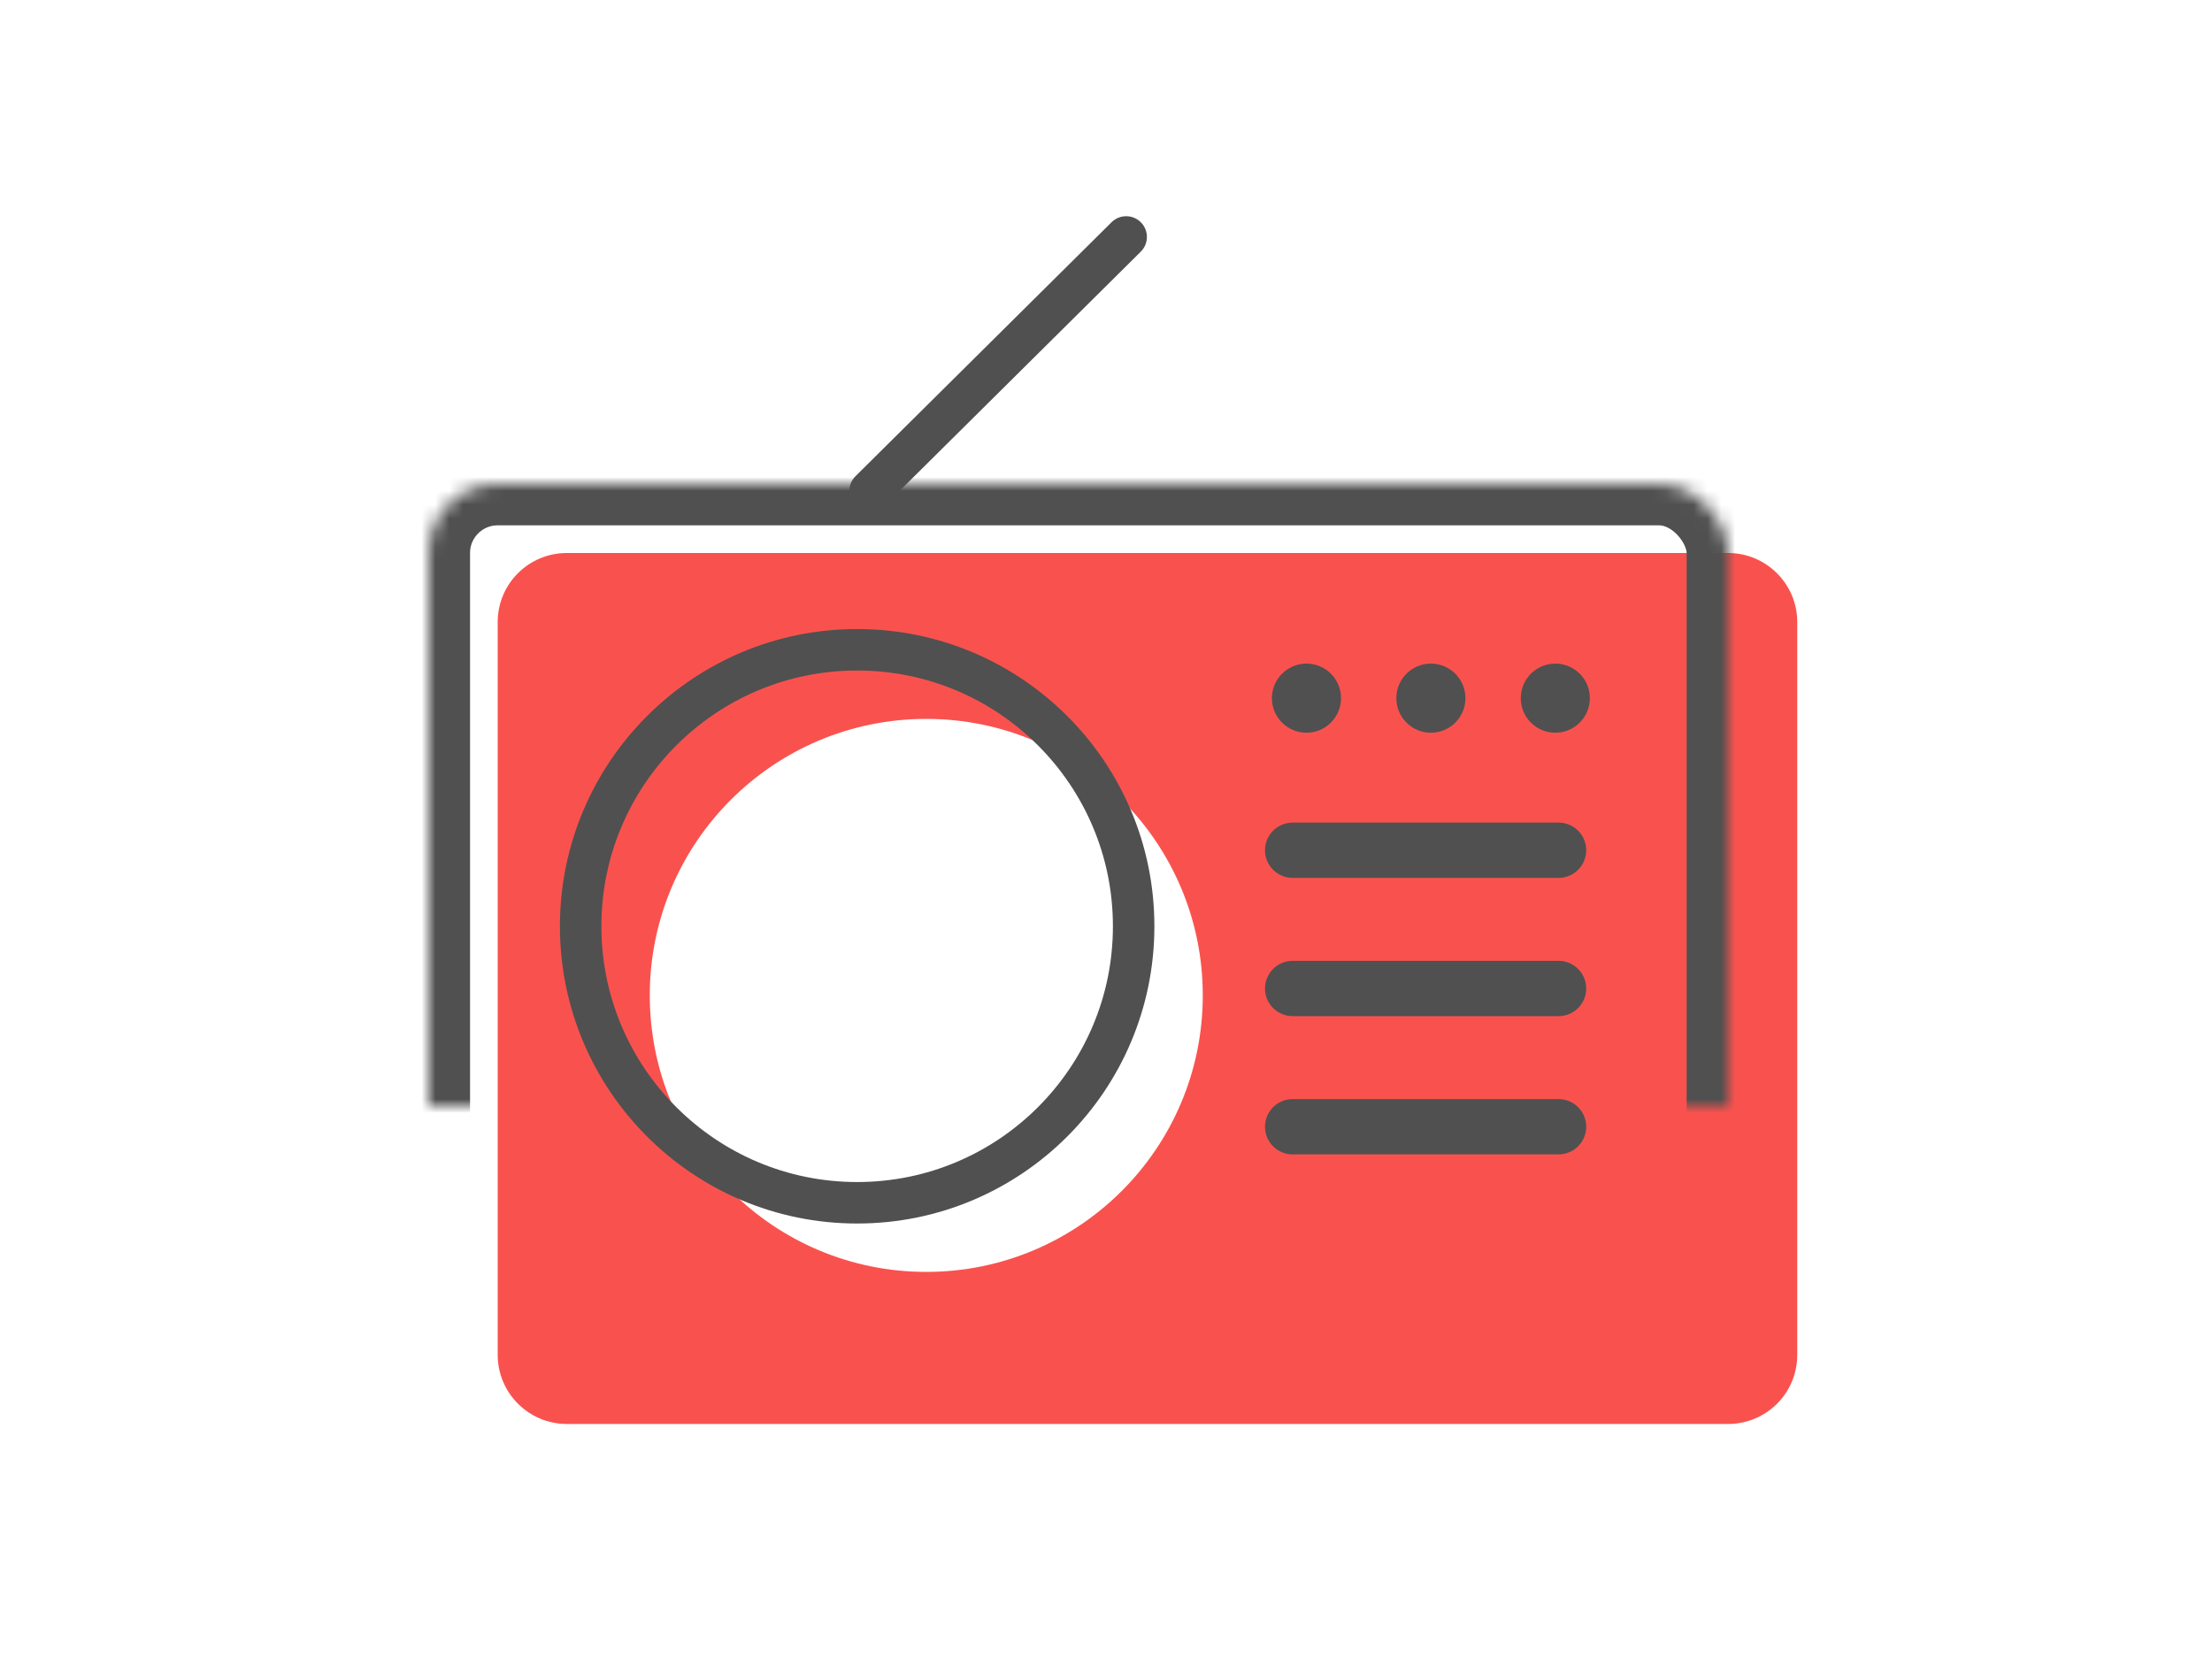 <?xml version="1.0" encoding="UTF-8" standalone="no"?>
<svg width="160px" height="120px" viewBox="0 0 160 120" version="1.1" xmlns="http://www.w3.org/2000/svg" xmlns:xlink="http://www.w3.org/1999/xlink">
    <!-- Generator: Sketch 3.8.3 (29802) - http://www.bohemiancoding.com/sketch -->
    <title>Artboard 3</title>
    <desc>Created with Sketch.</desc>
    <defs>
        <rect id="path-1" x="0" y="18" width="94" height="63" rx="5"></rect>
        <mask id="mask-2" maskContentUnits="userSpaceOnUse" maskUnits="objectBoundingBox" x="0" y="0" width="94" height="63" fill="white">
            <use xlink:href="#path-1"></use>
        </mask>
    </defs>
    <g id="Page-1" stroke="none" stroke-width="1" fill="none" fill-rule="evenodd">
        <g id="Artboard-3">
            <g id="Group-8-Copy" transform="translate(31, 17)">
                <g id="Group-7">
                    <path d="M31.938,18.508 L50.459,0.139" id="Path-415" stroke="#505050" stroke-width="3" stroke-linecap="round" stroke-linejoin="round"></path>
                    <path d="M5,27.996 C5,25.237 7.231,23 10.004,23 L93.996,23 C96.76,23 99,25.242 99,27.996 L99,81.004 C99,83.763 96.769,86 93.996,86 L10.004,86 C7.24,86 5,83.758 5,81.004 L5,27.996 Z M36,75 C47.046,75 56,66.046 56,55 C56,43.954 47.046,35 36,35 C24.954,35 16,43.954 16,55 C16,66.046 24.954,75 36,75 Z" id="Combined-Shape" fill="#F9524E"></path>
                    <use id="Rectangle-51" stroke="#505050" mask="url(#mask-2)" stroke-width="6" xlink:href="#path-1"></use>
                    <circle id="Oval-48" stroke="#505050" stroke-width="3" cx="31" cy="50" r="20"></circle>
                    <path d="M62.5,44.5 L81.735,44.5" id="Line" stroke="#505050" stroke-width="4" stroke-linecap="round" stroke-linejoin="round"></path>
                    <path d="M62.5,54.5 L81.735,54.5" id="Line-Copy-3" stroke="#505050" stroke-width="4" stroke-linecap="round" stroke-linejoin="round"></path>
                    <path d="M62.5,64.5 L81.735,64.5" id="Line" stroke="#505050" stroke-width="4" stroke-linecap="round" stroke-linejoin="round"></path>
                    <circle id="Oval-51" fill="#505050" cx="63.5" cy="33.5" r="2.5"></circle>
                    <circle id="Oval-51" fill="#505050" cx="72.5" cy="33.5" r="2.5"></circle>
                    <circle id="Oval-51" fill="#505050" cx="81.5" cy="33.5" r="2.5"></circle>
                </g>
            </g>
        </g>
    </g>
</svg>